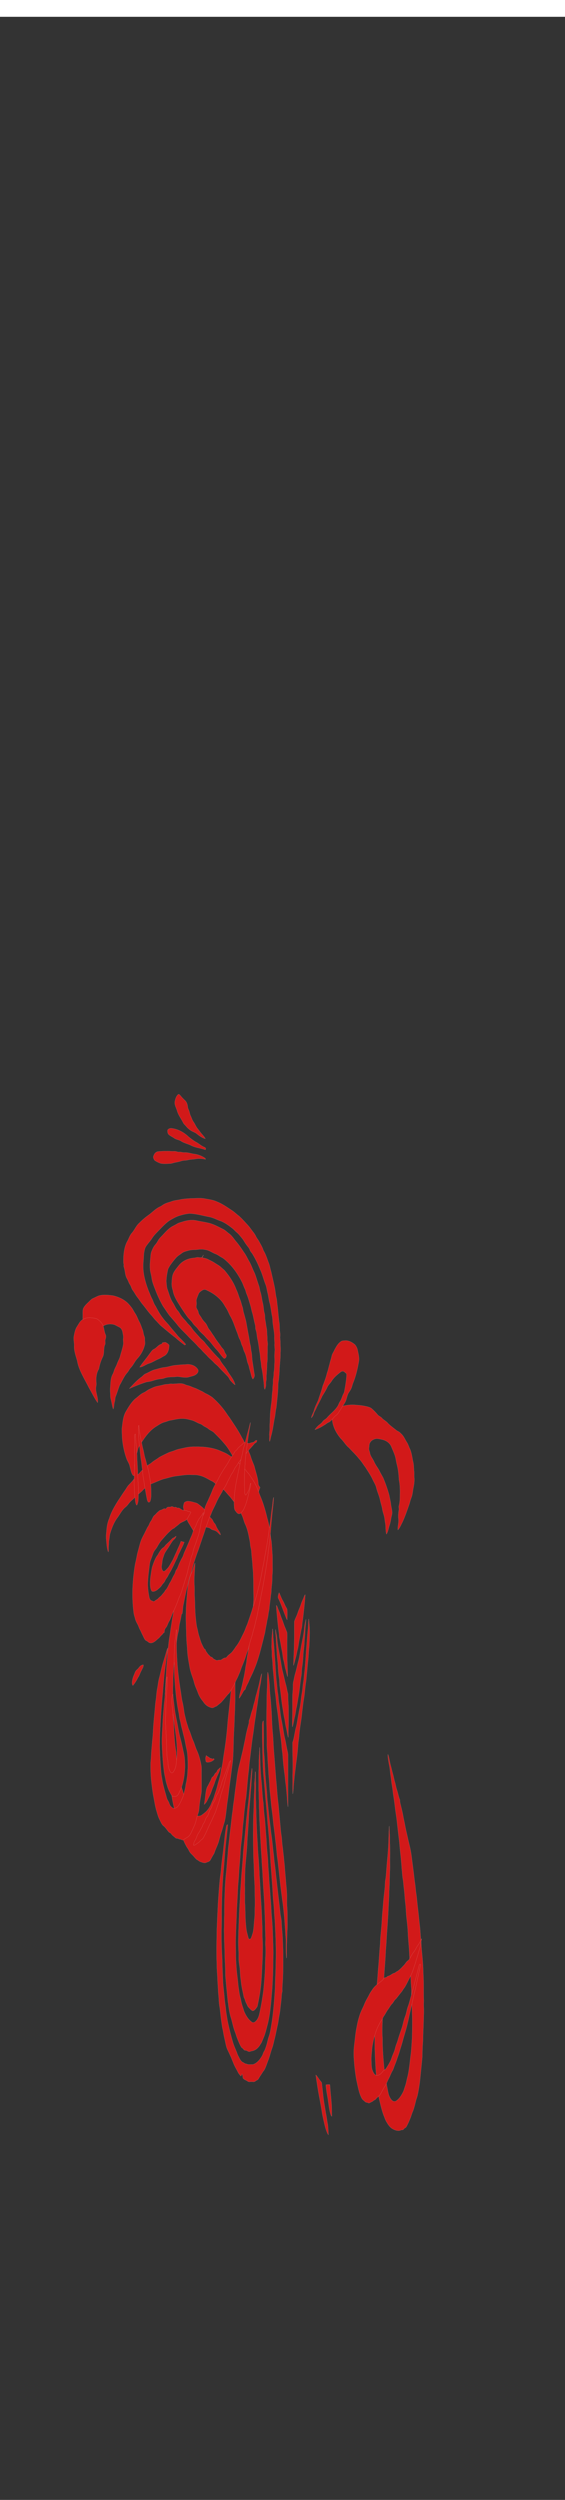 <svg class="bottomOverlay" width="86" height="380" viewBox="202.715 584.407 86.593 380.048" preserveAspectRatio="xMidYMax" xmlns="http://www.w3.org/2000/svg"><rect x="202.715" y="584.407" width="86.593" height="380.048" fill="#333333" stroke="none"/><g stroke="#F3EDE9" stroke-width=".094" fill="#d21919"><path d="M263.233 804.581c.16.467.195.965.328 1.44.19.753.273 1.525.306 2.3.154.734.17 1.486.153 2.234 0 .568-.008 1.145-.15 1.7-.067.228.017.463-.016.695-.083.488-.116.99-.05 1.483.03.526-.148 1.04-.113 1.566.323-.324.468-.766.686-1.159.423-.911.743-1.864 1.075-2.811.094-.318.17-.642.294-.95.198-.477.214-.999.316-1.5.107-.523.19-1.058.138-1.594-.033-.312.014-.627-.025-.94-.06-.539-.026-1.092-.187-1.616-.108-.587-.193-1.187-.412-1.746-.195-.365-.291-.777-.525-1.122-.294-.463-.495-1.006-.94-1.353-.15-.202-.384-.292-.594-.413-.467-.39-.982-.724-1.395-1.176-.254-.293-.626-.447-.878-.742-.183-.219-.482-.292-.659-.518a7.967 7.967 0 0 0-.875-.906c-.18-.164-.415-.242-.646-.308a8.36 8.36 0 0 0-1.657-.255 5.764 5.764 0 0 0-2.54.27c-.431.193-.845.542-.944 1.027-.07.329-.258.628-.286.965.103 1.075.633 2.071 1.329 2.881.45.427.738.996 1.23 1.383.52.573 1.095 1.096 1.566 1.712.374.38.624.853.955 1.266.38.619.806 1.213 1.111 1.875.193.43.47.827.574 1.293.151.648.456 1.249.584 1.903.096.47.267.922.337 1.398.053.364.195.708.278 1.066.089.332.088.679.163 1.013.105.564.022 1.152.183 1.706.25-.41.307-.896.455-1.344.118-.354.19-.718.25-1.083.051-.33.188-.65.157-.988-.033-.398-.147-.783-.191-1.18-.048-.461-.176-.909-.255-1.366a21.976 21.976 0 0 0-.93-2.673c-.21-.398-.445-.782-.638-1.19-.245-.417-.546-.803-.74-1.25-.192-.454-.558-.828-.647-1.324-.042-.278-.208-.543-.143-.83.055-.276.002-.59.19-.825.193-.339.579-.505.947-.568.3-.001.593.077.885.138.59.133 1.155.5 1.398 1.07.183.449.39.888.548 1.346z" stroke-width=".01"/><path d="M253.174 799.489c.314-.221.566-.524.807-.82.178-.202.447-.312.578-.556.323-.52.66-1.03.985-1.548.291-.45.31-1.011.558-1.48.148-.249.328-.48.443-.746.106-.233.157-.486.237-.728.358-.846.596-1.74.784-2.638.058-.359.154-.714.174-1.078-.003-.466-.115-.921-.208-1.375a1.927 1.927 0 0 0-.422-.885c-.385-.324-.852-.598-1.367-.617-.29.018-.623-.022-.851.196-.408.3-.644.755-.885 1.187-.138.34-.383.636-.452 1.002-.084.412-.237.805-.32 1.216-.142.453-.22.923-.393 1.366-.15.685-.416 1.338-.663 1.993-.178.743-.473 1.449-.688 2.18-.238.523-.515 1.036-.659 1.597-.104.373-.365.695-.389 1.092.142-.177.284-.361.337-.585.09-.377.345-.685.468-1.051.28-.563.589-1.11.842-1.687.273-.439.553-.875.768-1.347.159-.369.477-.63.685-.966.317-.522.79-.918 1.26-1.295.104-.076.204-.17.332-.195.29-.085.47.219.682.354.048.3-.015.605-.032.906-.07.474-.122.953-.222 1.423-.046.25-.058.512-.192.735-.215.388-.283.842-.542 1.208-.178.252-.242.564-.43.811-.425.632-1.056 1.075-1.543 1.652-.192.24-.506.34-.681.595-.12.168-.265.316-.434.435a3.2 3.2 0 0 0-.763.813c.49-.156.954-.389 1.38-.674.286-.143.508-.39.816-.49zM242.581 809.495c-.137-.168-.285-.35-.279-.579-.06-.924-.404-1.79-.614-2.683-.184-.483-.4-.955-.547-1.452-.101-.377-.305-.714-.42-1.086-.093-.291-.298-.529-.407-.814a6.236 6.236 0 0 0-.51-.98c-.548-1.086-1.252-2.083-1.917-3.1-.298-.363-.527-.775-.818-1.145a12.903 12.903 0 0 0-1.837-1.964c-.294-.197-.591-.395-.916-.538-.242-.104-.445-.28-.686-.387-.378-.163-.732-.377-1.125-.506-.345-.112-.662-.299-1.02-.372-.253-.054-.48-.184-.728-.256-.595-.122-1.196.056-1.794.002-.235-.007-.462.077-.698.074-.295-.001-.571.107-.856.165-.27.06-.543.107-.81.18-.32.086-.61.25-.914.376-.346.141-.615.417-.96.565-.488.207-.839.619-1.265.921-.64.564-1.064 1.321-1.496 2.045-.378.718-.438 1.541-.54 2.332-.06.408-.003.819 0 1.23.046 1.22.29 2.43.693 3.582.146.398.423.743.492 1.168.15.478.183 1.013.519 1.414l.159-.012c.043-.316.082-.634.072-.953-.093-1.038.239-2.047.483-3.043.077-.38.331-.683.528-1.005.573-.917 1.236-1.812 2.138-2.43.466-.28.911-.618 1.445-.757.332-.077.636-.254.98-.277.648-.128 1.305-.297 1.972-.241.39.02.766.132 1.142.224.479.11.88.413 1.342.57.281.08.475.313.733.433.198.095.39.204.557.346.263.23.62.322.86.583.529.525 1.06 1.052 1.536 1.626.527.578.912 1.265 1.307 1.934.267.39.476.815.727 1.215.373.598.6 1.274.992 1.86.142.209.205.454.264.695.075.324.356.539.466.846.128.35.31.675.435 1.027.213.54.354 1.11.609 1.632.052-.107.115-.211.137-.329.091-.734.306-1.447.57-2.136zM236.011 815.766c-.178-.239-.196-.564-.415-.774-.173-.17-.233-.41-.364-.608-.169-.184-.363-.347-.495-.563-.13-.183-.178-.419-.347-.574-.152-.152-.287-.321-.434-.479-.267-.29-.59-.52-.902-.759-.185-.147-.425-.175-.645-.242-.335-.1-.686-.184-1.038-.154-.17.054-.408.114-.455.315-.063.224-.132.459-.087.693.07.346.092.706.23 1.036.199.46.345.946.622 1.369.42.652.764 1.37 1.32 1.923-.087-.352-.025-.747.23-1.018a1.383 1.383 0 0 1 1.15-.331c.21.036.44.053.603.208.227.221.57.195.826.362.278.144.44.429.702.594-.021-.391-.336-.664-.501-.998z" stroke-width=".01"/><path d="M240 840.734c.074-.147.203-.25.32-.353.088-.452.38-.837.544-1.266.234-.569.54-1.109.762-1.68.677-1.537 1.043-3.153 1.458-4.745.087-.443.24-.881.293-1.326.057-.406.17-.81.227-1.217.057-.406.187-.808.226-1.215.03-.34.152-.68.166-1.02.013-.378.098-.76.127-1.14.064-.322.058-.641.125-.963.056-.304.035-.603.074-.907.022-.403.103-.811.1-1.212.004-.312.006-.624.036-.94.056-.492.016-.97.027-1.456-.01-.596.02-1.2-.049-1.783a36.762 36.762 0 0 0-.126-1.81c-.133-.63-.184-1.29-.287-1.93a13.134 13.134 0 0 0-.362-1.601c-.283-1.2-.627-2.377-1.11-3.472-.227-.591-.415-1.21-.73-1.747-.255-.508-.589-.954-.894-1.422-.124-.178-.284-.321-.416-.494-.398-.543-.882-1.002-1.372-1.448a7.164 7.164 0 0 0-1.367-1.042c-.431-.316-.947-.484-1.43-.706-1.135-.452-2.395-.596-3.665-.57a6.515 6.515 0 0 0-1.709.173c-.477.119-.962.176-1.432.377-.37.158-.76.227-1.125.413-.437.208-.873.422-1.301.656-.363.296-.777.487-1.132.798-.276.243-.615.367-.88.63a5.301 5.301 0 0 1-.42.382c-.265.206-.462.495-.708.725-.258.244-.52.49-.724.79-.228.327-.508.608-.783.892-.229.233-.376.532-.56.801-.395.549-.75 1.125-1.129 1.684-.515.836-1.025 1.696-1.3 2.632-.299.657-.387 1.356-.438 2.038a5.77 5.77 0 0 0-.02 1.371c.068.592.077 1.216.301 1.745.063-.284.01-.555.04-.836.042-.334.003-.661.072-.996.076-.374.06-.752.2-1.12.247-.81.57-1.625 1.091-2.318.405-.552.713-1.208 1.256-1.628.198-.16.352-.37.51-.573.236-.31.55-.53.817-.807.448-.466.98-.818 1.408-1.306.388-.324.773-.69 1.23-.856.604-.24 1.199-.525 1.808-.728.685-.156 1.368-.396 2.055-.468.67-.08 1.345-.199 2.006-.187.454.038.93-.03 1.364.09.713.12 1.313.507 1.924.843.212.075.387.211.55.362.277.195.542.41.833.584.537.321.907.855 1.328 1.315.314.312.547.703.849 1.027.16.279.351.53.514.805.188.416.455.773.633 1.195.217.43.287.944.503 1.374.258.546.412 1.154.54 1.767.077.444.201.873.223 1.335.03.387.172.734.187 1.126.017.462.082.91.117 1.368.058.451.049.92.117 1.37.093 1.485.064 2.997.104 4.495-.036.51-.066 1.019-.088 1.528.01.65-.08 1.312-.123 1.97-.02.303-.092.609-.11.912-.122 1.274-.376 2.55-.565 3.826-.07.389-.154.778-.191 1.167-.025.43-.17.86-.195 1.29-.102.486-.154.974-.287 1.457a31.817 31.817 0 0 1-.555 2.335 3.682 3.682 0 0 0-.102.672c.243-.321.428-.68.62-1.032zM244.807 798.836c.112-.511.113-1.04.251-1.546.112-1.192.279-2.381.285-3.58.013-.38.12-.747.123-1.126.082-.625.062-1.258.13-1.885.037-.604.12-1.207.094-1.813.058-.566-.018-1.132-.015-1.699 0-.283-.072-.564-.034-.848.054-.361-.063-.714-.073-1.074-.011-.327.006-.656-.05-.98-.132-.842-.18-1.693-.28-2.538-.073-.457-.075-.923-.19-1.371-.107-.454-.127-.923-.22-1.38-.163-.83-.366-1.65-.55-2.476-.147-.472-.215-.966-.399-1.426-.249-.624-.426-1.282-.79-1.853-.158-.533-.46-1-.72-1.487-.15-.237-.332-.456-.449-.715-.157-.351-.42-.638-.643-.946-.163-.217-.317-.442-.497-.646-.473-.515-.936-1.043-1.457-1.512-.38-.275-.705-.62-1.108-.866-.726-.481-1.443-.992-2.26-1.31-.58-.274-1.222-.345-1.844-.46-.565-.11-1.142-.065-1.714-.051-.637.012-1.275.056-1.906.154-.508.127-1.045.139-1.534.341-.336.116-.687.194-1.006.358-.236.109-.43.289-.664.404-.642.272-1.13.787-1.671 1.208-.554.39-1.08.82-1.551 1.31-.489.42-.71 1.047-1.132 1.523-.33.359-.454.842-.694 1.256-.4.712-.53 1.537-.588 2.342.004.435-.071.883.062 1.307-.09.117-.005.26.02.385.179.572.144 1.211.47 1.733.17.29.253.622.446.9.181.262.22.594.416.85.269.355.461.762.743 1.109.284.355.508.754.809 1.096.428.517.8 1.08 1.26 1.572.267.28.483.605.758.877.317.313.586.675.947.94.666.567 1.335 1.13 2.033 1.659.445.41.926.779 1.412 1.138l.162-.107c-.348-.47-.8-.84-1.195-1.267-.45-.57-.95-1.1-1.391-1.677-.307-.358-.648-.688-.923-1.074-.462-.571-.797-1.228-1.145-1.87-.251-.336-.34-.753-.531-1.121-.2-.37-.331-.773-.507-1.155-.51-1.326-.907-2.73-.84-4.164.04-.505.083-1.01.098-1.517.073-.37.106-.76.293-1.095.292-.472.695-.864.99-1.334.266-.424.63-.77.972-1.13.53-.539 1.041-1.107 1.662-1.544.478-.28.956-.574 1.486-.742.53-.162 1.07-.301 1.625-.344 1.022.033 2.006.333 3.005.518.638.117 1.195.457 1.807.65.65.274 1.225.695 1.777 1.128.222.187.407.414.632.597.292.241.518.546.76.834.262.298.427.664.67.978.182.294.463.527.575.862.08.258.299.432.427.662.46.76.843 1.564 1.177 2.387.328.706.5 1.471.788 2.194.183.427.22.895.337 1.342.144.552.177 1.126.356 1.669.122.573.205 1.152.295 1.73.152.51.081 1.048.193 1.565.065.616.215 1.227.184 1.85-.01.327.053.652.035.98-.012.222.002.445.026.666.039.365-.036.728-.03 1.092-.013.426.04.852-.005 1.275-.038.367-.003.738-.07 1.101-.072.37-.025.75-.112 1.117-.076.346-.013.703-.066 1.053-.054.335-.02.675-.075 1.01-.09.643-.07 1.295-.182 1.935-.103.77-.183 1.544-.185 2.32-.001.429-.07.856-.046 1.284.026.401-.08.796-.05 1.197.022.298-.044.602.043.895.092-.266.133-.544.202-.815.273-.917.368-1.874.556-2.81z" stroke-width=".01"/><path d="M243.307 794.488c.086-.245.18-.498.163-.762a1.993 1.993 0 0 1 .046-.614c.068-.267-.012-.543.029-.813.039-.267.034-.536.053-.804.053-.386-.004-.778.062-1.163.072-.459.014-.923.043-1.384.03-.414-.019-.83.028-1.243.035-.312-.066-.617-.054-.928.01-.36-.056-.717-.054-1.077 0-.418-.119-.822-.166-1.235-.043-.384-.153-.761-.146-1.151.012-.313-.12-.604-.16-.91-.053-.367-.072-.74-.16-1.1-.157-.595-.188-1.22-.396-1.8-.08-.285-.1-.584-.2-.863-.235-.654-.413-1.327-.669-1.975-.295-.559-.479-1.169-.795-1.718-.29-.487-.511-1.015-.854-1.469-.38-.577-.775-1.15-1.226-1.674-.326-.406-.612-.86-1.042-1.167-.317-.23-.587-.531-.95-.695-.745-.368-1.483-.788-2.307-.953-.57-.132-1.151-.211-1.723-.338-.697-.143-1.425-.045-2.096.173-.277.093-.571.146-.828.295-.235.136-.472.27-.718.39-.618.332-1.081.872-1.552 1.378-.222.247-.482.465-.65.757-.14.246-.283.495-.475.707-.238.267-.391.593-.522.922-.1.203-.144.429-.17.652-.05.7-.16 1.4-.101 2.103.012.466.187.906.243 1.366.079.632.316 1.23.556 1.815.315.875.724 1.715 1.178 2.526.333.475.642.967.986 1.434.47.535.942 1.069 1.379 1.633.422.493.898.938 1.35 1.404.53.594 1.145 1.108 1.662 1.714.181.205.41.363.581.577.258.321.581.579.85.89.302.35.683.622.989.97.224.248.508.434.73.686.452.509.951.973 1.414 1.472.194.2.26.487.461.681.208.21.393.45.656.596-.184-.856-.828-1.485-1.24-2.229-.336-.573-.828-1.04-1.114-1.641-.097-.155-.247-.267-.373-.398-.64-.654-1.222-1.363-1.82-2.054-.232-.394-.645-.618-.922-.973-.41-.473-.866-.909-1.214-1.432-.2-.315-.513-.533-.73-.833-.257-.35-.598-.63-.844-.99-.2-.246-.31-.553-.533-.783-.343-.376-.507-.868-.784-1.288-.403-.622-.558-1.356-.819-2.04-.116-.355-.112-.734-.158-1.102-.003-.623.108-1.24.239-1.846.054-.225.193-.415.3-.616.32-.454.653-.9 1.03-1.308.24-.247.545-.416.815-.626.274-.217.623-.29.95-.386.328-.096.67-.126 1.009-.13.403-.001.8-.108 1.203-.076.216.029.433.057.645.11.488.116.893.43 1.358.603.351.128.637.376.966.544.316.164.566.417.826.653.966.895 1.705 2.006 2.295 3.176.151.327.26.672.422.994.12.236.148.503.252.743.243.555.395 1.143.573 1.72.133.41.184.843.325 1.251.16.579.249 1.175.41 1.755.073.238.023.491.085.73.194.479.174 1.006.288 1.504.168.676.214 1.373.337 2.057.08.426.07.862.155 1.286.075.365.064.741.146 1.105.09.39.15.787.194 1.186.039.417.123.828.145 1.248.027.263.002.542.138.78z" stroke-width=".01"/><path d="M237.392 782.058c.263.403.414.864.657 1.278.438.761.674 1.613 1.003 2.422.149.348.219.725.406 1.055.191.325.221.713.396 1.046.14.256.166.553.286.815.261.482.356 1.03.48 1.557.07.273.211.522.263.8.067.347.188.68.272 1.023.08.293.125.605.313.854.195-.199.297-.469.236-.744-.117-.652-.196-1.31-.306-1.964-.085-.505-.05-1.023-.17-1.523-.077-.33-.063-.676-.157-1.004-.103-.372-.132-.758-.199-1.137-.163-.831-.308-1.665-.46-2.498-.123-.462-.246-.925-.379-1.384-.07-.267-.079-.546-.173-.807-.13-.366-.203-.749-.35-1.109-.213-.518-.348-1.066-.6-1.568-.4-1.077-1.056-2.034-1.792-2.907-.166-.154-.345-.295-.51-.45-.286-.273-.644-.449-.969-.668-.324-.221-.685-.38-1.035-.557-.282-.148-.6-.2-.909-.26.075-.14.148-.282.219-.424-.094.132-.184.267-.275.402a2.22 2.22 0 0 1-.537-.024c-.216-.033-.422.071-.637.088-.893.053-1.79.449-2.35 1.162-.28.361-.59.708-.795 1.12-.236.447-.237.964-.273 1.455-.037.423.038.842.17 1.243.151.97.747 1.78 1.244 2.6.315.473.63.948.963 1.41.247.354.614.606.837.979.22.35.581.577.811.918.211.3.481.547.75.793.285.255.507.57.785.832.49.455.836 1.036 1.3 1.513.412.425.703.954 1.14 1.351.243.05.402-.29.366-.496-.11-.195-.26-.371-.315-.594-.074-.3-.352-.473-.504-.729-.345-.53-.774-1.002-1.076-1.56-.267-.327-.45-.712-.727-1.032-.266-.314-.339-.746-.625-1.045-.22-.232-.43-.477-.584-.76-.148-.286-.426-.512-.465-.847-.038-.287-.27-.499-.325-.779-.013-.193.05-.383.04-.576-.007-.238-.058-.483.026-.712.093-.261.193-.52.303-.775.089-.208.282-.338.46-.462.134-.09.282-.18.449-.17.185-.004.344.108.504.182.807.38 1.54.922 2.117 1.603.275.327.471.707.701 1.064zM229.47 790.808c-.519.066-1.014.253-1.534.31-.497.037-.964.223-1.446.335-.525.125-.97.442-1.465.644-.23.093-.377.3-.567.45-.725.508-1.316 1.178-1.92 1.82.859-.376 1.73-.727 2.623-1.008.272-.057.551-.075.817-.156.313-.092.62-.207.941-.26.331-.075.68-.058.999-.18.544-.205 1.136-.158 1.705-.201.406-.092.807.06 1.212.078.29.014.592.039.87-.058.356-.115.747-.151 1.05-.387.246-.16.462-.52.264-.793-.41-.622-1.22-.841-1.925-.709-.544-.011-1.083.071-1.625.115zM228.095 787.287c-.16-.01-.32.026-.478.046-.033.071-.07.143-.106.214-.52.081-.771.61-1.239.802-.276.149-.42.447-.62.677-.481.706-1.062 1.338-1.524 2.058.515-.044.918-.407 1.398-.563.518-.152.966-.462 1.458-.673.343-.13.633-.362.961-.521.544-.34.684-1.026.69-1.62-.137-.184-.34-.315-.54-.42zM222.888 781.983c-.274-.362-.566-.716-.934-.985-.564-.43-1.236-.7-1.922-.863-.73-.089-1.493-.193-2.21.033-.281.106-.542.261-.819.377-.293.122-.494.376-.72.588-.312.297-.64.603-.815 1.005-.112.405-.048.829-.07 1.242-.019.375.077.745.056 1.12-.016.415-.05.83-.044 1.245.034 1.05.094 2.11.384 3.126.159.627.247 1.273.477 1.88.093.257.16.532.336.747-.064-.642-.196-1.29-.104-1.934.027-.355.027-.71.075-1.062.04-.376.208-.72.278-1.09.158-.496.353-.987.642-1.423.258-.42.519-.867.947-1.137.531-.376 1.244-.453 1.855-.247.23.113.455.24.685.35.32.153.483.503.534.836.04.293.143.583.091.88-.061.316.063.634-.004.949-.097.596-.311 1.164-.458 1.748-.099.425-.347.792-.484 1.203-.088.254-.222.487-.335.73-.127.272-.182.572-.32.84-.354.612-.332 1.343-.387 2.026-.047.47.016.938.022 1.409.007.265.101.517.152.775.087.382.133.775.275 1.142.14-.358.093-.751.213-1.113.091-.274.038-.576.165-.84.223-.56.39-1.14.606-1.701.385-.63.653-1.336 1.146-1.897.212-.225.322-.522.528-.751.415-.422.635-.988 1.035-1.424a4.714 4.714 0 0 0 1.166-2.23c.015-.25-.032-.501-.022-.752.01-.187-.054-.365-.118-.537-.11-.289-.109-.606-.226-.893-.17-.405-.285-.833-.502-1.217-.23-.42-.365-.886-.638-1.283-.195-.28-.326-.601-.536-.872z" stroke-width=".01"/><path d="M217.438 794.042c.088-.37-.002-.797.012-1.19.03-.545.141-1.066.42-1.493a6.82 6.82 0 0 1 .585-1.83c.291-.578.077-1.363.367-1.94.067-.214-.044-.49.027-.703.07-.256.176-.514.016-.833-.24-.564-.161-1.114-.544-1.677-.223-.278-.519-.572-.869-.732-.68-.143-1.405-.212-1.879.07-.567.206-.76.73-1.05 1.159-.284.43-.38.964-.48 1.486-.094.464.076 1.005.042 1.489-.032.722.25 1.508.47 2.274.21 1.362 1.123 2.758 1.803 4.127.438.758.808 1.526 1.314 2.272.153-.769-.413-1.719-.234-2.479zM230.992 758.237c-.26.016-.509-.097-.77-.077-.27.028-.512-.131-.78-.117-.158.003-.317.012-.476 0a13.601 13.601 0 0 0-2.027.039c-.334.047-.574.326-.672.634-.13.25.012.53.163.733.287.184.596.346.92.453.454.08.918.041 1.375.028.297 0 .57-.126.856-.18.316-.063.633-.124.939-.225.327-.112.679-.061 1.01-.152.405-.111.831-.076 1.24-.174.479-.06.974-.04 1.442.088a1.352 1.352 0 0 0-.024-.155 3.835 3.835 0 0 0-1.578-.656c-.543-.05-1.066-.274-1.618-.239zM230.472 756.495c.507.322 1.112.423 1.635.71.664.306 1.41.36 2.092.614.017-.085.08-.179.025-.264-.062-.089-.172-.123-.266-.174-.399-.17-.72-.473-1.095-.687-.444-.234-.845-.543-1.236-.857-.733-.7-1.671-1.225-2.695-1.31-.199.007-.43.08-.528.269-.028.248-.004.545.204.715.234.207.528.326.781.505.32.248.75.253 1.083.479zM232.902 754.449c-.206-.293-.332-.633-.544-.923-.198-.27-.274-.603-.426-.898-.099-.196-.14-.413-.195-.624-.064-.254-.229-.477-.253-.744-.035-.368-.144-.755-.43-1.01a7.013 7.013 0 0 1-.687-.731c-.092-.088-.217-.274-.358-.165-.296.272-.42.686-.493 1.071-.085.48.185.907.325 1.346.168.685.623 1.246.934 1.869.106.246.335.4.496.606.182.228.407.417.643.586.269.19.595.278.867.462.428.336.87.697 1.41.824-.23-.43-.616-.74-.883-1.143-.128-.18-.28-.343-.406-.526zM231.402 819.988c-.05.214-.087.47-.14.678-.416 1.569-.86 3.039-1.241 4.736-.134.444-.22 1.061-.364 1.46-.08.22-.105.61-.176.86a4.63 4.63 0 0 0-.143.66c-.077.557-.19 1.027-.268 1.58-.069.474-.154.908-.214 1.4-.093.765-.24 1.422-.312 2.226-.043.454-.13.848-.14 1.343-.016.482-.058.94-.102 1.391-.07.69-.097 1.425-.15 2.132-.096 1.858-.194 3.735-.178 5.638.001.409.043.794.053 1.2.023 1.255.084 2.496.164 3.715.062 1.292.157 2.588.34 3.716.073.594.132 1.218.22 1.787.12.766.222 1.573.32 2.384.184 1.185.455 2.117.714 3.057.197.85.423 1.596.66 2.278.139.378.24.92.39 1.247.143.396.305.665.462.968.117.215.245.338.358.587.143.31.302.471.46.628.266.232.522.616.79.817.176.064.346.261.523.307.31.103.623.268.934.104.222-.114.46-.069.663-.485.168-.328.341-.615.515-.9.21-.662.461-1.107.676-1.747.132-.48.257-.992.401-1.419.165-.456.303-1.032.462-1.519.2-.628.28-1.597.389-2.456.056-.522.134-1.001.204-1.496.115-.964.237-1.916.371-2.841.12-.869.222-1.769.34-2.64.084-1.019.104-2.092.128-3.15.029-1.173.123-2.305.145-3.479.017-.563.06-1.11.067-1.679.045-1.251.015-2.517.021-3.777.005-.656-.057-1.287-.055-1.942a11.724 11.724 0 0 0-.076-1.494l-.09-.094c-.114.633-.121 1.42-.188 2.13-.046.58-.072 1.186-.133 1.75-.098.927-.152 1.914-.265 2.817-.123 1.173-.276 2.303-.363 3.527a54.39 54.39 0 0 1-.525 4.225c-.132.8-.213 1.751-.407 2.377-.061.22-.081.548-.132.8-.14.632-.32 1.117-.466 1.73-.123.512-.27.93-.412 1.362-.096.284-.18.632-.291.836-.16.282-.289.772-.457.998-.379.703-.797.974-1.206 1.29-.273.23-.554.155-.83.16-.152-.015-.309.027-.453-.188-.143-.204-.301-.229-.434-.527-.1-.213-.212-.334-.308-.57-.223-.521-.456-.992-.655-1.65-.14-.368-.248-.879-.39-1.23-.085-.195-.119-.569-.18-.844-.193-.887-.341-1.894-.522-2.812a14.279 14.279 0 0 1-.202-1.969c-.207-1.13-.296-2.49-.353-3.834-.035-1.023-.172-1.995-.13-3.048.036-1.162-.045-2.323.001-3.482 0-1.022.07-2.019.162-2.971.081-.841.132-1.74.26-2.507.137-.864.211-1.904.418-2.583.077-.405.104-.93.198-1.296.105-.418.2-.875.276-1.376.032-.018.065-.01.096-.05.063-.242.08-.594.111-.9.027-.357.103-.604.16-.89.164-.855.336-1.694.538-2.42.102-.378.18-.84.287-1.199.103-.38.242-.59.336-1.013.27-1.165.598-2.098.922-3.028.203-.484.378-1.111.575-1.632.184-.612.391-1.106.576-1.715.16-.529.336-.973.504-1.465.149-.434.318-.744.474-1.142.22-.576.467-.967.694-1.492.297-.704.621-1.213.94-1.754.234-.537.504-.79.738-1.337.186-.438.391-.735.58-1.15.116-.254.245-.376.364-.598.148-.264.285-.627.443-.801.199-.229.382-.615.58-.85.266-.288.53-.609.796-.884.472-.737.971-1.157 1.454-1.764.132-.188.302-.04.402-.486-.11-.038-.224-.036-.33.098-.209.238-.429.18-.643.259-.316.193-.634-.062-.951-.038-.148.009-.284.243-.426.357a3.805 3.805 0 0 0-.63.57c-.138.278-.3.25-.44.504-.196.36-.407.589-.605.94-.2.255-.38.696-.58.967-.429.666-.861 1.304-1.275 2.107-.32.69-.676 1.125-.982 1.917-.182.494-.38.888-.57 1.325-.184.425-.382.771-.55 1.288-.064.183-.06.52-.077.79-.151.382-.345.427-.484.885-.216.52-.46.876-.66 1.492-.148.421-.309.783-.446 1.258-.132.458-.295.756-.429 1.21-.141.357-.262.814-.389 1.241-.067.244-.159.33-.237.504z" stroke-width=".01"/><path d="M240.544 803.376c.11-.875.226-1.74.362-2.56.066-.418.165-.775.194-1.266-.045.13-.089.268-.127.428-.16.698-.35 1.277-.51 1.97-.14.45-.243 1.053-.396 1.443-.058.151-.092.385-.131.597-.092.509-.22.899-.322 1.377-.153.728-.313 1.434-.462 2.174-.155.836-.338 1.605-.443 2.56-.093.749-.158 1.62-.092 2.44.046.492.198.548.309.708.282.398.602.385.881-.043.225-.191.414-.707.602-1.193.253-.739.444-1.724.676-2.547.046-.164.058-.408.076-.626-.13.155-.186.629-.274.967-.15.337-.307.638-.474.83-.084.11-.157-.142-.217-.33.011-.632-.014-1.256-.026-1.883.002-.929.06-1.84.118-2.735.051-.82.148-1.583.256-2.311zM224.362 805.463c.067.354.084.807.152 1.158.074.355.072.841.14 1.207.038.22.079.436.112.671.142.995.31 1.927.49 2.83.095.428.254.517.391.378.123-.04.193-.491.232-.886.001-.57-.012-1.153-.048-1.707-.077-.712-.2-1.333-.312-1.966-.07-.419-.18-.692-.267-1.047-.097-.39-.194-.784-.304-1.125-.117-.361-.181-.904-.292-1.289-.137-.474-.223-1.107-.355-1.596a16.33 16.33 0 0 1-.306-2.115 2.83 2.83 0 0 0-.052.171c-.012.96.03 1.931.128 2.817.109.813.149 1.752.291 2.5zM223.84 807.76c0-1.004-.104-1.948-.12-2.945-.043-1.212-.198-2.313-.264-3.505-.036.052-.085.049-.103.201-.019.168-.005.354-.002.531.03.717-.006 1.442.003 2.164a50.31 50.31 0 0 1-.027 2.514c-.086 1.662-.06 3.46.148 4.98.05.276.13.536.223.505.099-.183.203-.482.216-.93.022-.516-.003-1.037.004-1.555.016-.675-.083-1.286-.077-1.96zM231.37 833.614c.046.441.054.924.1 1.366.072.725.2 1.333.309 1.98.167.962.448 1.475.66 2.266.166.684.39 1.082.588 1.61a4.18 4.18 0 0 0 .805 1.402c.42.668.88.868 1.331.98.249.06.49-.194.738-.238.236-.208.475-.38.711-.591.365-.398.724-.866 1.088-1.284.174-.082.323-.444.483-.686.246-.403.49-.845.715-1.405a6.64 6.64 0 0 0 .422-.903c.187-.342.335-.91.51-1.314.222-.528.44-1.083.638-1.731.122-.412.281-.654.383-1.152.134-.615.3-1.11.46-1.617.11-.349.194-.799.306-1.135.158-.486.27-1.145.42-1.664.05-.177.096-.377.133-.595.123-.718.274-1.353.407-2.042.09-.49.184-.965.283-1.426.335-1.708.624-3.543.894-5.409.054-.422.09-.876.156-1.277.09-.569.147-1.199.214-1.808.092-.84.137-1.742.233-2.576.078-1.153.262-2.175.307-3.36-.147.297-.153 1.02-.237 1.513-.14.886-.226 1.872-.367 2.757a76.454 76.454 0 0 1-.586 3.868c-.075.513-.193.91-.262 1.437-.073.556-.195.986-.285 1.499a34.87 34.87 0 0 1-.434 2.164c-.2.738-.374 1.565-.587 2.246-.14.525-.298.963-.452 1.425-.248.851-.521 1.59-.783 2.378-.093.268-.2.452-.293.72-.19.546-.408.925-.616 1.36-.286.588-.581 1.13-.893 1.492-.18.28-.361.53-.544.766-.287.35-.591.445-.874.843-.137.18-.284.043-.423.165-.207.052-.407.33-.615.274-.21-.042-.42.142-.628.002-.169-.101-.342-.132-.504-.351-.116-.164-.244-.062-.36-.213-.141-.173-.29-.258-.426-.476-.11-.182-.236-.258-.323-.597-.186-.007-.34-.445-.5-.758-.171-.328-.306-.858-.455-1.305-.109-.316-.18-.768-.275-1.134-.126-.448-.184-1.09-.247-1.684-.077-.73-.094-1.521-.114-2.296-.01-.551-.07-1.082-.053-1.638.019-.56-.045-1.091-.044-1.646 0-.944.108-1.822.124-2.757-.193.4-.345 1.021-.53 1.471-.206.456-.377 1.117-.523 1.832-.114.766-.169 1.637-.238 2.474a33.108 33.108 0 0 0-.08 3.757c.039 1.008.034 2.06.134 3.02zM231.533 822.092c.14-.667.334-1.137.469-1.825.05-.27.135-.354.204-.526.042-.135.073-.312.108-.47.088-.43.213-.704.326-1.024.164-.416.311-.922.47-1.37.19-.563.306-1.384.456-2.087.106-.511.254-.885.341-1.454-.192.242-.373.602-.569.81-.119.13-.228.353-.338.564-.12.23-.22.598-.344.803a3.979 3.979 0 0 0-.407.915c-.157.524-.355.804-.52 1.285-.25.576-.499 1.163-.752 1.718-.101.217-.182.55-.288.739-.263.45-.514.995-.752 1.61-.1.27-.233.292-.325.612a2.063 2.063 0 0 1-.194.466c-.234.353-.438.93-.676 1.247-.222.427-.436.952-.685 1.13-.167.359-.357.48-.536.726-.173.224-.355.308-.53.504a.894.894 0 0 1-.32.242c-.169.074-.335.334-.508.215-.187-.145-.405-.008-.557-.541a11.63 11.63 0 0 1-.255-2.01c.02-.817.1-1.605.2-2.325.054-.403.085-.87.174-1.192.075-.265.164-.463.248-.69.103-.265.195-.596.308-.802.156-.308.331-.436.49-.72.235-.41.472-.811.72-1.09.33-.369.66-.764.993-1.1.3-.272.596-.615.904-.717.285-.267.575-.434.859-.714.319-.228.643-.315.964-.512.16-.108.308-.371.451-.654.1-.203.214-.3.305-.566-.193-.153-.392-.053-.584-.208a2.738 2.738 0 0 0-.512-.106c-.304.055-.597-.406-.902-.348-.133.052-.26-.163-.393-.111-.207.116-.412-.192-.62-.081-.198.116-.399-.006-.597.101-.107.039-.204.312-.314.235-.137-.072-.274-.002-.41.079-.202.13-.411.084-.61.315-.225.138-.439.452-.662.625-.202.15-.362.692-.557.916-.138.16-.244.561-.38.74-.15.198-.281.539-.424.798-.232.5-.482.886-.702 1.47-.106.316-.2.685-.297 1.04-.102.41-.221.76-.305 1.232-.08.448-.18.836-.268 1.257a29.134 29.134 0 0 0-.396 3.962 23.216 23.216 0 0 0 .185 3.535c.058.316.14.547.211.822.113.44.266.665.407.942.115.214.211.547.33.744.132.227.252.545.383.794.177.345.347.802.55.892.145.064.289.17.432.291.47.25.941-.146 1.396-.579.197-.098.378-.426.571-.565.134-.106.257-.371.396-.374.023-.532.172-.656.284-.804.165-.184.29-.668.449-.905.247-.394.448-1.08.684-1.548.21-.452.415-.939.616-1.456.105-.298.208-.605.325-.83.262-.468.455-1.33.686-1.978.194-.717.426-1.275.594-2.094z" stroke-width=".01"/><path d="M227.805 819.958c.15-.483.34-.689.516-.981.296-.398.577-.946.875-1.33.173-.22.365-.264.518-.678-.14.01-.274.222-.414.24-.118.027-.23.169-.343.276-.255.284-.514.5-.772.753-.145.128-.28.378-.428.46-.313.162-.602.673-.886 1.167-.298.355-.564 1.006-.806 1.75-.103.356-.16.853-.231 1.297a7.6 7.6 0 0 0-.093 1.443c.004.531.134.89.256 1.031.292.103.587-.049.874-.265.217-.217.443-.334.65-.68.164-.265.347-.34.5-.695.139-.31.299-.43.439-.723.197-.402.41-.67.604-1.1.28-.517.543-1.145.82-1.685.117-.382.255-.633.393-.881.222-.527.469-.892.678-1.495-.171-.022-.342-.104-.512-.12-.217.647-.468 1.085-.698 1.655-.178.372-.353.767-.528 1.158-.288.472-.563 1.08-.87 1.369-.2.203-.406.48-.617.393-.1-.095-.232-.244-.26-.68.03-.27.082-.494.107-.77.033-.432.147-.63.228-.91zM246.578 827.87c-.184-.277-.34-.763-.523-1.046-.2-.324-.373-.849-.565-1.223a2.35 2.35 0 0 0-.168.67c.01.09.026.159.05.201.339.653.642 1.537.954 2.351.133.319.253.726.403.934.006-.473.021-.952.006-1.423-.016-.279-.1-.354-.157-.464zM248.32 834.29c.12-.408.166-1.016.267-1.477.125-.586.22-1.256.357-1.805.063-.245.065-.611.11-.895.11-.7.19-1.46.27-2.214.059-.661.143-1.297.163-1.996-.131.108-.224.506-.34.734-.11.224-.216.479-.311.783-.15.47-.327.785-.478 1.246-.165.526-.37.824-.535 1.355-.01 1.213.01 2.43-.024 3.641-.015 1.033-.1 2.04-.094 3.078.125-.39.232-.852.35-1.272.1-.356.166-.822.265-1.178zM246.701 831.686c-.104-.263-.206-.535-.313-.78-.166-.376-.307-.885-.472-1.27a6.575 6.575 0 0 1-.23-.64c-.138-.446-.304-.727-.445-1.152a.775.775 0 0 0-.172-.309c.01.365.03.73.064 1.075.105 1.088.201 2.201.352 3.211.033.252.027.574.084.78.144.562.234 1.284.366 1.887.106.46.137 1.11.262 1.51.104.37.166.874.271 1.24.112.393.203.865.326 1.216.003-.295.005-.59-.005-.88-.04-1.097-.085-2.2-.078-3.311.002-.531-.014-1.065.007-1.593.015-.33.001-.662-.017-.984zM247.89 844.567c.113-.428.17-1.016.277-1.462.108-.476.178-1.055.276-1.562.186-1.022.274-2.248.455-3.278.052-.37.034-.829.094-1.188a16.58 16.58 0 0 0 .18-1.79c.024-.517.09-.982.142-1.46.048-.408.046-.867.09-1.28.034-.342.055-.7.072-1.06.025-.618.1-1.184.126-1.801-.101.432-.208.88-.255 1.444-.066.793-.22 1.407-.344 2.075-.206.965-.342 2.141-.584 2.998-.154.611-.297 1.269-.465 1.833-.104.335-.17.803-.267 1.168-.065.223-.054.58-.064.88-.006.53-.078 1.012-.082 1.545-.01 1.164.014 2.334-.024 3.493-.012.338-.002.681.013 1.019.148-.423.232-1.075.36-1.574zM247.586 856.403c.042-.3.081-.61.1-.942.032-.615.113-1.168.16-1.764.077-.593.152-1.184.217-1.795.15-1.028.279-2.117.352-3.264.045-.409.12-.766.146-1.205.075-1 .24-1.837.36-2.758.115-1.046.228-2.11.394-3.057.112-.743.158-1.605.282-2.324.063-.386.08-.845.127-1.256.071-.635.111-1.313.186-1.942.09-.693.09-1.496.184-2.182.047-.936.1-1.894.064-2.85-.037-.489-.077-.974-.12-1.453-.063.49-.06 1.053-.112 1.555-.114 1.04-.174 2.15-.271 3.213a151.17 151.17 0 0 1-.182 2.57c-.048.596-.132 1.138-.177 1.738-.036.476-.135.832-.173 1.304-.032.36-.073.711-.132 1.021-.1.498-.138 1.122-.226 1.645-.07.52-.19.897-.263 1.408-.157.722-.253 1.624-.44 2.25-.178.688-.283 1.644-.498 2.186-.01.62.005 1.24.004 1.86 0 .584.034 1.16.027 1.744-.005.585-.034 1.166-.027 1.755.007.847-.016 1.701.018 2.543zM233.565 852.074c-.177-.99-.423-1.765-.694-2.354-.195-.397-.35-1.01-.54-1.432-.234-.457-.414-1.229-.648-1.693-.103-.205-.18-.542-.271-.81a9.268 9.268 0 0 1-.25-.896c-.079-.355-.174-.665-.232-1.08-.072-.507-.145-1.022-.25-1.444-.126-.497-.19-1.157-.287-1.733a56.045 56.045 0 0 1-.492-3.936c-.076-1.244-.157-2.52-.119-3.806.016-.533.02-1.069.02-1.604a.366.366 0 0 0-.073.022c-.031.43-.093.817-.117 1.255-.032.16-.072.306-.09.503-.067.856-.089 1.75-.134 2.626.048.683.034 1.39.045 2.09.104 2.246.311 4.474.69 6.264.063.315.084.741.168 1.002.109.353.174.854.279 1.222.123.441.23.945.351 1.396.159.574.258 1.334.409 1.935.163.723.179 1.712.184 2.62-.005.36-.038.704-.055 1.058-.014.384-.088.673-.129 1.018-.033.3-.113.466-.148.762-.055.486-.172.797-.257 1.201-.087.407-.208.668-.326.929-.213.522-.446.93-.688 1.21-.247.17-.503.296-.752.135-.181-.136-.373-.262-.52-.715-.12-.34-.274-.444-.384-.831-.247-.953-.54-1.759-.716-2.944-.146-.676-.182-1.557-.24-2.376-.063-.817-.085-1.668-.117-2.506.008-.513.022-1.023.024-1.537.096-2.305.232-4.596.454-6.775.045-.84.146-1.606.207-2.427.078-.817.186-1.589.299-2.343.087-.661.21-1.27.252-2.005-.13.246-.229.666-.336 1.03-.121.413-.245.81-.369 1.214-.217.698-.385 1.584-.59 2.333-.134.462-.196 1.131-.306 1.67-.107.498-.126 1.163-.21 1.707-.086.529-.12 1.14-.176 1.716-.06.623-.12 1.247-.172 1.88-.078.88-.092 1.833-.203 2.672-.053.82-.149 1.593-.176 2.435-.019.39-.078.744-.08 1.149-.007.794.018 1.601.09 2.35.086.78.184 1.543.297 2.272.16.798.29 1.696.486 2.383.142.479.28.997.45 1.333.204.407.402.9.633 1.062.266.19.517.574.774.889.131.184.275.142.407.32.123.16.247.3.374.386.166.107.328.345.499.332.183-.013.364.136.548.138.166.006.332.23.497.077.37-.358.767-.313 1.11-1.003.21-.434.416-.883.62-1.353.145-.338.24-.902.372-1.297.083-.266.18-.482.244-.818.043-.305.053-.66.095-.966.058-.453.124-.894.201-1.302.048-.266.099-.556.1-.891.008-.793.008-1.586.002-2.378-.004-.447.022-.929-.034-1.34zM246.85 850.483c.002-.333-.073-.556-.12-.799-.147-.647-.254-1.419-.419-2.005-.175-.87-.303-1.874-.49-2.712-.158-.77-.217-1.754-.367-2.54-.074-.42-.075-.964-.155-1.37-.091-.477-.116-1.072-.18-1.598-.143-1.22-.19-2.558-.284-3.836-.076-.89-.12-1.817-.211-2.689-.063-.582-.063-1.23-.129-1.807-.043.66-.139 1.28-.134 1.978.001.377-.037.771.004 1.136.04.356.02.747.037 1.12.025.275.068.524.087.81.028.388.031.8.069 1.18.127 1.128.199 2.334.323 3.467.148.878.185 1.96.346 2.816.122.875.228 1.787.317 2.72.124.926.283 1.797.352 2.816.023.404.089.737.132 1.11.067 1.069.169 2.114.31 3.073.068.467.097.997.164 1.464.087.578.127 1.231.192 1.846.036.59.072 1.189.154 1.716.017-.874.005-1.749.002-2.621 0-1.759.012-3.518 0-5.275zM246.911 842.755c-.041-.55-.053-1.121-.065-1.687-.124-.382-.194-.95-.313-1.348-.19-.69-.351-1.48-.536-2.187-.121-.508-.202-1.13-.304-1.69-.14-.872-.323-1.63-.45-2.534-.054-.392-.069-.854-.14-1.21-.056-.28-.108-.57-.156-.866-.02.39.03.753.057 1.12.044.53.053 1.09.095 1.625.026.324.047.654.064.99.03.608.127 1.132.16 1.738.032.702.082 1.41.184 2.013.07.408.031.955.113 1.345.155 1.037.247 2.201.421 3.2.09.495.154 1.053.26 1.507.101.43.15 1.002.254 1.424.12.495.206 1.103.338 1.56.02-.585.008-1.178.029-1.763.02-.578.017-1.162.016-1.742-.003-.5.011-1.01-.027-1.495zM223.126 839.76c.256-.316.506-.703.744-1.183.16-.176.286-.61.434-.882.112-.232.226-.448.336-.69.039-.064.046-.229.062-.357-.253-.02-.508.149-.746.49-.19.266-.407.277-.576.741-.147.401-.334.69-.41 1.362-.036.344.073.677.156.518zM267.643 887.232c-.002-.73.002-1.46-.01-2.188-.027-.613-.052-1.227-.07-1.843-.027-.91-.117-1.763-.195-2.622-.062-.664-.091-1.365-.159-2.021-.062-.598-.08-1.249-.15-1.833-.107-.888-.185-1.822-.296-2.702-.103-.821-.165-1.715-.287-2.501-.07-.454-.096-.988-.168-1.439-.098-.633-.158-1.336-.247-1.986-.085-.694-.18-1.372-.264-2.066a15.545 15.545 0 0 0-.332-1.779c-.164-.654-.31-1.364-.47-2.035-.16-.67-.283-1.457-.444-2.124-.134-.878-.333-1.566-.508-2.318-.03-.133-.034-.32-.047-.475-.179-.385-.295-1.058-.458-1.522-.123-.332-.198-.846-.313-1.211-.116-.362-.193-.859-.306-1.23-.116-.395-.21-.872-.326-1.266-.154-.534-.241-1.33-.428-1.723-.003.153-.012.331.012.473.056.426.122.836.201 1.208.1.471.132 1.082.215 1.592.06.365.104.761.154 1.147.06.387.131.756.176 1.18.066.627.175 1.168.252 1.777.075.579.139 1.181.226 1.737.06.376.114.763.157 1.174.118 1.068.243 2.126.371 3.178.104 1.345.285 2.585.362 3.963.067.58.09 1.236.192 1.755.067.397.087.878.144 1.298.101.733.127 1.574.223 2.318.086.628.09 1.356.16 2.006.089.875.21 1.722.234 2.673.03.56.08 1.1.123 1.65.08.792.089 1.657.161 2.46.125 1.332.122 2.776.23 4.124.03.371.018.763.026 1.148.058 1.488.135 2.98.12 4.493-.01.84-.003 1.695-.057 2.517-.045.67-.08 1.358-.16 1.982-.158 1.246-.268 2.644-.54 3.614-.104.405-.186.894-.307 1.234-.099.267-.186.592-.286.852-.369.792-.778 1.3-1.196 1.528-.34.157-.695-.114-.99-.78-.157-.353-.241-.987-.35-1.515-.105-.52-.192-1.086-.284-1.64-.142-.889-.22-1.894-.295-2.887-.051-.822-.107-1.66-.096-2.511.003-.347-.037-.67-.045-1.01-.01-.495-.01-.997.018-1.483.024-.448-.002-.906.011-1.356.047-1.38.088-2.763.154-4.132.054-1.908.26-3.693.339-5.583.034-.613.102-1.193.125-1.82.051-.998.14-1.96.194-2.956.076-.964.1-1.972.162-2.949.048-.723.039-1.48.089-2.2.033-.941.045-1.894.092-2.825.022-.51-.027-1.023-.001-1.533.03-.757.009-1.524-.02-2.274-.017-.417.012-.844-.02-1.254-.03-.465-.05-.938-.076-1.404-.083 1.189-.071 2.444-.161 3.628-.055.95-.17 1.824-.23 2.768-.059.633-.079 1.342-.188 1.89-.06.29-.046.683-.074 1.02-.071.857-.195 1.64-.255 2.512-.06.805-.142 1.585-.194 2.399-.04.992-.149 1.913-.233 2.856-.025.445-.032.907-.076 1.337-.097 1.023-.144 2.102-.24 3.127-.07.71-.103 1.463-.172 2.174-.063.644-.066 1.348-.136 1.985-.117 1.154-.165 2.383-.202 3.605-.015.373-.048.74-.049 1.122-.002.571-.037 1.142-.013 1.715.025.579.012 1.166.022 1.75.034 1.399.1 2.792.209 4.135.107 1.417.254 2.826.507 3.962.203.859.412 1.717.665 2.363.155.372.3.822.476 1.039.247.449.512.733.78.916.405.24.815.388 1.225.296.114-.044.229-.106.345-.085.156.036.298-.29.453-.327.148-.04.273-.364.401-.614.145-.276.278-.629.415-.952.11-.29.208-.658.326-.909.178-.433.326-1.02.47-1.607.082-.34.19-.571.27-.92.171-.772.31-1.646.408-2.584.102-1.067.218-2.114.31-3.194.03-.69.024-1.403.079-2.078.057-.676.038-1.396.078-2.082.042-.936.067-1.878.09-2.822.008-.477-.037-.947-.014-1.422.016-.364-.013-.726-.014-1.088zM246.714 873.781c-.034-.405-.044-.83-.032-1.252.02-.764-.04-1.518-.115-2.215-.065-.817-.137-1.622-.203-2.435-.037-.649-.124-1.229-.17-1.864-.073-.529-.115-1.111-.192-1.629-.072-.508-.08-1.11-.161-1.602a14.22 14.22 0 0 1-.145-1.293c-.115-1.174-.218-2.365-.327-3.546-.166-1.192-.224-2.541-.353-3.789-.116-1.454-.219-2.923-.338-4.372-.077-.886-.082-1.84-.173-2.708-.106-1.08-.125-2.238-.187-3.358-.061-.63-.083-1.302-.151-1.921-.048-.565-.119-1.108-.132-1.706-.014-.606-.091-1.148-.152-1.698a3.412 3.412 0 0 0-.131-.626c-.056.53-.076 1.102-.074 1.671.004.57-.05 1.111-.058 1.677-.026 1.264-.036 2.53-.05 3.796.009 1.31.067 2.613.05 3.926-.008.575.08 1.079.1 1.638.023.893.116 1.726.156 2.608.029.72.122 1.373.15 2.095.016.48.077.91.122 1.358.09.815.148 1.684.261 2.46.104.704.162 1.483.248 2.217.113.797.21 1.626.297 2.47.09.612.14 1.29.207 1.942.045.493.13.918.176 1.41.088.846.186 1.677.276 2.52.102 1.029.242 1.994.364 2.99.138.871.225 1.836.327 2.77.042.835.134 1.62.164 2.464.015.258.048.495.064.756.034.993-.03 2.085.1 3.003.045-.67-.003-1.364.028-2.039.02-.449.041-.899.046-1.353.005-.627.073-1.222.064-1.853-.01-.84.011-1.7-.056-2.512zM242.67 839.34c.063-.434.12-.883.167-1.348-.129.256-.213.726-.31 1.119-.143.758-.333 1.354-.502 2.021-.137.388-.22.981-.355 1.376-.108.314-.174.793-.29 1.078-.178.462-.301 1.186-.494 1.577l-.007.35c-.195.777-.416 1.487-.56 2.425-.168.712-.306 1.517-.48 2.207-.131.514-.25 1.073-.382 1.585a16.384 16.384 0 0 0-.427 2.197c-.12.987-.27 1.917-.378 2.926-.066.599-.172 1.122-.228 1.737-.043.477-.125.883-.175 1.347-.08.725-.16 1.453-.25 2.163-.092.728-.158 1.5-.25 2.228-.074.564-.095 1.197-.156 1.78-.078.73-.12 1.504-.19 2.242a38.247 38.247 0 0 0-.197 2.438c-.056 1.302-.107 2.622-.093 3.947.003.439-.037.867-.023 1.31.012.541-.04 1.075-.015 1.618.013.325.007.652.014.981.033.913.077 1.825.088 2.75.007.481.05.941.068 1.42.021.551 0 1.125.045 1.665.117 1.287.234 2.577.373 3.83l.027.103c.1.946.266 1.804.48 2.423.179.66.336 1.425.548 1.945.13.302.235.732.364 1.037.214.544.434 1.082.675 1.426.194.05.37.47.568.407.173-.015.343.154.515.189.124.044.247-.027.37-.07.484-.068.98-.29 1.426-1.064.074-.113.15-.205.216-.375.149-.378.307-.696.447-1.122.15-.44.277-.986.412-1.49.305-1.112.476-2.633.601-4.143.045-.597.109-1.173.137-1.785.05-1.022.111-2.045.112-3.09-.005-.877.056-1.747.022-2.623-.041-1.278-.071-2.565-.147-3.82-.043-.762-.135-1.474-.158-2.253-.022-.69-.097-1.33-.136-2.005-.06-.946-.16-1.848-.206-2.806-.034-.703-.112-1.363-.139-2.07-.042-1.186-.209-2.249-.247-3.437-.018-.462-.065-.897-.1-1.34-.057-.729-.096-1.48-.172-2.18a30.478 30.478 0 0 1-.207-2.425c-.125-.676-.156-1.507-.217-2.281-.045-.717-.128-1.389-.172-2.105-.1-1.34-.1-2.748-.174-4.107-.026.673-.082 1.327-.105 2 .009 1.02-.08 2.031-.037 3.048.015.576-.02 1.156.007 1.731.023.44.02.893.04 1.336.022.492.003 1 .037 1.488.039.588.021 1.206.062 1.793.04.61.056 1.24.088 1.859.02.589.072 1.153.095 1.742.045.841.12 1.657.154 2.51.026.74.114 1.428.133 2.176.075 1.395.169 2.777.258 4.16.025.543.027 1.1.06 1.64.063 1.216.062 2.461.118 3.68.013.409-.044.82-.008 1.225.058.719.02 1.487-.025 2.201-.02.43-.005.873-.03 1.302a65.685 65.685 0 0 1-.252 3.313 41.89 41.89 0 0 1-.612 3.546c-.135.64-.346.961-.548 1.165-.23.243-.479.328-.711.091-.395-.285-.781-.8-1.123-1.608-.154-.544-.342-.957-.461-1.63-.077-.426-.198-.706-.26-1.17-.058-.424-.13-.819-.178-1.259-.072-.903-.213-1.708-.268-2.635-.04-.66-.103-1.313-.096-2 .006-.67-.03-1.33-.02-1.998.023-1.646.129-3.253.165-4.891.063-.972.12-1.952.158-2.943.027-.835.133-1.591.172-2.416.049-1.12.18-2.155.236-3.266.042-.9.158-1.709.247-2.548.07-.613.08-1.3.162-1.897.098-.758.138-1.602.24-2.35.063-.457.085-.987.169-1.4.087-.426.098-.988.163-1.458.084-.971.163-1.955.28-2.877.065-.54.094-1.132.168-1.656.187-1.372.319-2.852.54-4.153.106-.731.186-1.514.307-2.216.105-.604.17-1.292.28-1.885.075-.423.12-.91.193-1.335.066-.384.113-.81.162-1.227.048-.416.145-.703.202-1.096z" stroke-width=".01"/><path d="M229.341 852.944c-.277.532-.639.148-.824-.783-.047-.236-.049-.541-.076-.804-.047-.293-.124-.525-.137-.88-.04-.761-.058-1.533-.086-2.298-.037-.957-.11-1.892-.13-2.856.013-1.315.068-2.619.136-3.907.031-.983.189-1.957.087-2.953-.177.888-.223 2.01-.321 3.036-.043.624-.145 1.167-.171 1.812-.126 1.097-.163 2.298-.229 3.461a22.768 22.768 0 0 0 .014 3.19c.045 1.002.125 1.983.245 2.895.062.597.197 1.006.283 1.546.177.685.372 1.335.605 1.723.152.251.296.649.469.641.317.038.663.133.947-.521.145-.363.31-.594.443-1.029.237-.733.43-1.765.46-2.95 0-.68-.03-1.4-.146-1.94-.196-.884-.38-1.82-.606-2.6-.203-.84-.361-1.819-.545-2.721a18.82 18.82 0 0 1-.333-2.015c-.065-.615-.157-1.188-.198-1.836-.095.152-.175.481-.173.895-.026.603.079 1.109.13 1.647.1 1.083.255 2.074.4 3.073.106.81.226 1.619.25 2.54.051.796-.025 1.585-.092 2.33-.068.66-.236 1.06-.402 1.304zM246.031 878.665c-.03-.891-.136-1.706-.173-2.59-.018-.564-.142-.936-.195-1.443-.178-1.7-.391-3.341-.573-5.035-.109-.809-.17-1.7-.289-2.491-.076-.507-.106-1.086-.174-1.605-.117-.928-.189-1.932-.327-2.821-.085-.563-.136-1.19-.217-1.76-.152-1.08-.247-2.258-.378-3.373-.065-.515-.064-1.099-.12-1.622-.047-.478-.086-.967-.134-1.442-.121-1.143-.143-2.388-.215-3.58-.03-.4-.081-.779-.094-1.195-.023-.818 0-1.641-.01-2.46-.023-.677-.02-1.36-.036-2.04-.104.02-.185.35-.185.747-.004.592-.005 1.187-.004 1.782.048 1.812.053 3.651.169 5.426.16 1.61.275 3.283.439 4.89.095.96.168 1.952.238 2.942.078.574.114 1.208.172 1.814.1 1.16.17 2.355.245 3.543.046.979.147 1.9.2 2.874.065.761.12 1.536.158 2.326.042.982.174 1.865.219 2.846.017.515.077.987.108 1.49.098 1.806.18 3.647.16 5.499-.027 1.056-.038 2.122-.09 3.169-.037.697-.022 1.425-.08 2.11-.11 1.695-.255 3.377-.494 4.876-.118.695-.224 1.46-.406 1.944-.156.414-.264 1.027-.411 1.479-.11.322-.22.667-.352.857-.091.133-.162.403-.247.576-.46.834-.963 1.274-1.468 1.42-.325-.03-.652.073-.976-.093-.153-.003-.304-.08-.453-.201-.216-.061-.43-.265-.623-.648-.125-.285-.268-.45-.377-.83-.23-.579-.477-1.074-.68-1.79a40.35 40.35 0 0 1-.789-3.202c-.09-.617-.212-1.176-.265-1.863-.068-.565-.157-1.096-.204-1.697-.064-.847-.19-1.614-.223-2.496-.042-1.092-.098-2.178-.11-3.281-.065-1.221-.125-2.462-.114-3.714-.01-.915.039-1.82.034-2.735-.014-2.737.11-5.482.363-8.043.101-1.467.221-2.921.392-4.294.053-.618.147-1.187.17-1.837-.07.048-.161.017-.204.291-.11.545-.196 1.163-.263 1.802-.049.593-.14 1.116-.188 1.711-.116 1.01-.27 1.963-.347 3.036-.044.663-.173 1.178-.215 1.845-.092.922-.153 1.88-.222 2.83-.059.73-.072 1.495-.12 2.236-.042 1.12-.113 2.234-.115 3.373-.003.696-.038 1.387-.029 2.086-.006.913.031 1.816.053 2.723.015.598.08 1.155.096 1.755.014.52.071 1.005.087 1.525.015.532.09 1.003.114 1.53.016.399.053.783.113 1.12.117.696.164 1.521.278 2.224.06.385.1.825.183 1.158.093.384.15.868.243 1.251.131.554.243 1.181.391 1.674.168.427.353.748.525 1.154.155.304.294.707.444 1.046.232.626.499 1.024.75 1.526.127.276.272.381.408.574.08.122.143-.189.206-.326.071.142.126.36.15.659.24.31.497.298.743.504.19.12.383.034.574.061.206-.024.415.077.617-.12.156-.137.323-.107.47-.371.218-.398.448-.68.666-1.068.329-.288.578-1.196.854-1.87.196-.555.365-1.238.563-1.785.139-.374.24-.9.359-1.355.129-.494.234-1.067.351-1.597.08-.394.176-.745.236-1.19.077-.6.205-1.079.27-1.703.071-.703.174-1.36.217-2.101.013-.283.061-.504.112-.701-.033-.616.037-1.193.069-1.782.052-1.169.072-2.358.052-3.542.008-.882-.046-1.743-.072-2.612zM234.529 851.562c.342-.01.686-.11 1.019-.431-.09-.298-.204.007-.306-.088-.148-.095-.301-.056-.448-.193-.156-.144-.317-.164-.47-.34-.034.108-.07.215-.097.345-.02.236.019.479.065.632.077.063.157.059.237.075zM233.415 861.942c-.101.224-.212.372-.321.53-.145.203-.256.636-.394.9-.076.154-.162.236-.236.416-.038.126-.058.31-.084.472.127.027.253-.049.377-.146.22-.174.443-.266.657-.529.163-.204.34-.21.495-.514.163-.318.33-.61.488-.973.375-.883.772-1.622 1.148-2.506.21-.345.37-.978.552-1.476.105-.286.2-.62.3-.925.086-.258.147-.615.234-.869.101-.301.2-.616.303-.906.142-.398.237-.984.371-1.416.244-.959.53-1.742.772-2.707-.133.11-.268.274-.358.692-.191.507-.373 1.061-.571 1.53-.146.521-.347.747-.48 1.328-.105.455-.255.692-.38 1.054a2.34 2.34 0 0 1-.334.666c-.117.134-.199.496-.295.757-.089.241-.198.312-.293.509-.073.145-.135.361-.2.551-.086.26-.2.299-.29.522-.144.336-.265.836-.433.986-.125.116-.23.404-.332.69-.103.297-.241.337-.34.66-.106.325-.24.444-.356.704zM234.013 858.02c.166-.16.336-.319.484-.663.219-.48.458-.833.655-1.45.155-.474.338-.794.488-1.292.1-.322.216-.556.322-.84.183-.475.408-.753.547-1.444-.138.157-.279.258-.418.391-.096.079-.165.42-.266.435-.186.04-.33.573-.515.631-.15.047-.252.514-.384.723-.138.222-.264.528-.401.745-.158.238-.264.814-.322 1.405-.05.48-.123.914-.19 1.359z" stroke-width=".01"/><path d="M242.85 875.445c-.042-1.247-.127-2.462-.204-3.681-.045-.998-.108-1.982-.18-2.953-.007-.754-.078-1.466-.108-2.203-.08-.877-.148-1.77-.18-2.69a125.032 125.032 0 0 1-.188-4.005c-.03-.898-.032-1.809-.074-2.701-.038-.861.014-1.734-.023-2.593-.021-.514.012-1.04-.018-1.547l-.05-.08a15.283 15.283 0 0 1-.113 1.837c.022.44.008.89-.02 1.32-.073 1.11-.054 2.272-.12 3.386-.031.579-.03 1.173-.037 1.762-.006.617-.027 1.235-.015 1.855.027 1.312.02 2.64.095 3.934.043.727.034 1.481.08 2.208.025.404.038.818.065 1.222 0 1.2.07 2.404.01 3.597-.01.458.002.937-.05 1.369-.087.748-.098 1.668-.267 2.245-.092.273-.179.579-.281.792-.114.134-.242.123-.357.025-.087-.25-.158-.573-.236-.857-.113-.404-.162-.98-.207-1.528-.086-1-.053-2.08-.126-3.089-.03-.389.007-.792-.01-1.184-.022-.43.029-.86-.002-1.283-.022-.376.016-.749.015-1.125.003-.76.023-1.526.078-2.257.072-.809.156-1.602.214-2.427.062-.645.054-1.349.116-1.992.062-.686.09-1.406.145-2.097.034-.45.04-.921.069-1.372.043-.675.099-1.336.161-1.986.058-.581.077-1.205.137-1.782.07-.66.078-1.381.138-2.05.024-.336.072-.704.023-1.04-.119.692-.165 1.517-.26 2.256a95.32 95.32 0 0 1-.303 3.11c-.068.518-.133 1.04-.182 1.59-.043.48-.115.919-.149 1.414-.04.579-.102 1.128-.153 1.694-.1 1.11-.25 2.163-.308 3.326-.042.615-.095 1.22-.142 1.83-.105 1.074-.171 2.196-.252 3.3-.054.53-.049 1.107-.083 1.654-.098 1.435-.14 2.911-.203 4.373-.034 1.184-.078 2.408.006 3.576.023.414-.011.846.018 1.259.029.42.098.775.147 1.164.04.326.056.684.078 1.036.022.44.095.81.134 1.23.097.852.283 1.473.416 2.233.075.136.148.297.21.514.088.306.202.459.301.701.062.15.13.256.201.322.21.215.418.474.635.546.247-.008.486-.312.712-.672.263-1.207.519-2.523.617-4.081.076-.916.096-1.876.153-2.808a49.43 49.43 0 0 0 .037-3.013 21.936 21.936 0 0 1-.048-1.565c.01-.683-.041-1.345-.061-2.02zM264.686 886.073c.306-.45.587-1.108.884-1.638.205-.43.408-.884.585-1.475.1-.347.22-.61.316-.979.104-.408.233-.707.335-1.127.1-.415.237-.686.325-1.151l.217-1.146a.813.813 0 0 0-.137.241c-.138.353-.298.539-.45.781-.217.268-.408.767-.628 1.009-.292.35-.554 1.006-.85 1.31-.268.106-.506.628-.767.83a6.456 6.456 0 0 1-.834.792c-.153.046-.303.179-.453.29-.36.032-.707.447-1.066.483-.083.036-.163.146-.247.184-.104.044-.21.003-.314.099-.079.065-.152.205-.229.299-.494.465-1.003.69-1.485 1.33-.209.313-.422.585-.619.997-.25.496-.52.874-.751 1.5-.265.619-.559 1.087-.783 1.927-.172.513-.297 1.203-.424 1.874-.102.56-.164 1.21-.236 1.833-.053.477-.122.943-.135 1.471-.027.713.044 1.403.096 2.074.105 1.012.229 2.025.427 2.824.166.813.354 1.595.597 2.075.177.45.394.507.594.72.16.167.33.088.493.195.13.082.258-.036.387-.095.122-.06.246-.098.366-.207.141-.144.29-.125.43-.307.228-.289.471-.374.693-.741.203-.351.403-.727.605-1.087.236-.236.426-.849.643-1.243.205-.375.388-.906.597-1.243.12-.195.218-.538.326-.809.114-.29.23-.575.338-.903.147-.455.31-.839.446-1.347.158-.525.326-1.005.472-1.58.241-.9.514-1.672.732-2.66.15-.528.257-1.193.399-1.748.195-.825.383-1.677.565-2.545.142-.552.28-1.119.402-1.738.211-.976.422-1.953.635-2.923-.083-.114-.178-.07-.24.178-.41 1.528-.794 3.155-1.218 4.631-.162.541-.305 1.17-.484 1.629-.122.327-.21.793-.318 1.183-.071.245-.156.422-.229.659-.139.414-.24.98-.38 1.392-.202.611-.415 1.176-.606 1.839-.134.48-.304.786-.428 1.308-.128.522-.301.815-.45 1.227-.079.204-.146.468-.23.64-.237.455-.478.885-.728 1.237-.174.21-.358.265-.53.497-.331.433-.685.618-1.034.503-.198-.083-.394-.369-.55-.843-.112-.324-.118-.896-.134-1.378-.026-.58.06-1.103.092-1.648.035-.584.153-1.01.24-1.484.215-.868.46-1.65.741-2.181.164-.302.322-.65.496-.857.13-.168.24-.508.37-.673.205-.274.394-.697.6-.962.224-.302.438-.723.67-.924.18-.203.346-.58.535-.686.29-.339.573-.74.863-1.075.156-.18.299-.485.455-.658zM252.632 905.206c-.134-.942-.323-1.777-.412-2.808-.06-.533-.124-1.055-.176-1.597-.027-.336-.133-.339-.204-.45-.245-.264-.473-.73-.721-.934.073.609.17 1.17.256 1.753.17 1.11.383 2.112.568 3.184.09.492.156 1.049.263 1.497.237 1.078.483 2.247.841 2.738a19.591 19.591 0 0 0-.094-1.555c-.126-.564-.192-1.272-.32-1.828zM253.57 905.748c-.005-.328-.007-.653-.008-.977.009-.703-.082-1.334-.124-2-.074-.601-.11-1.251-.164-1.878a2.057 2.057 0 0 0-.612.033c.05.951.242 1.643.354 2.485.088.595.157 1.257.292 1.728.076.262.15.587.261.61z" stroke-width=".01"/></g></svg>